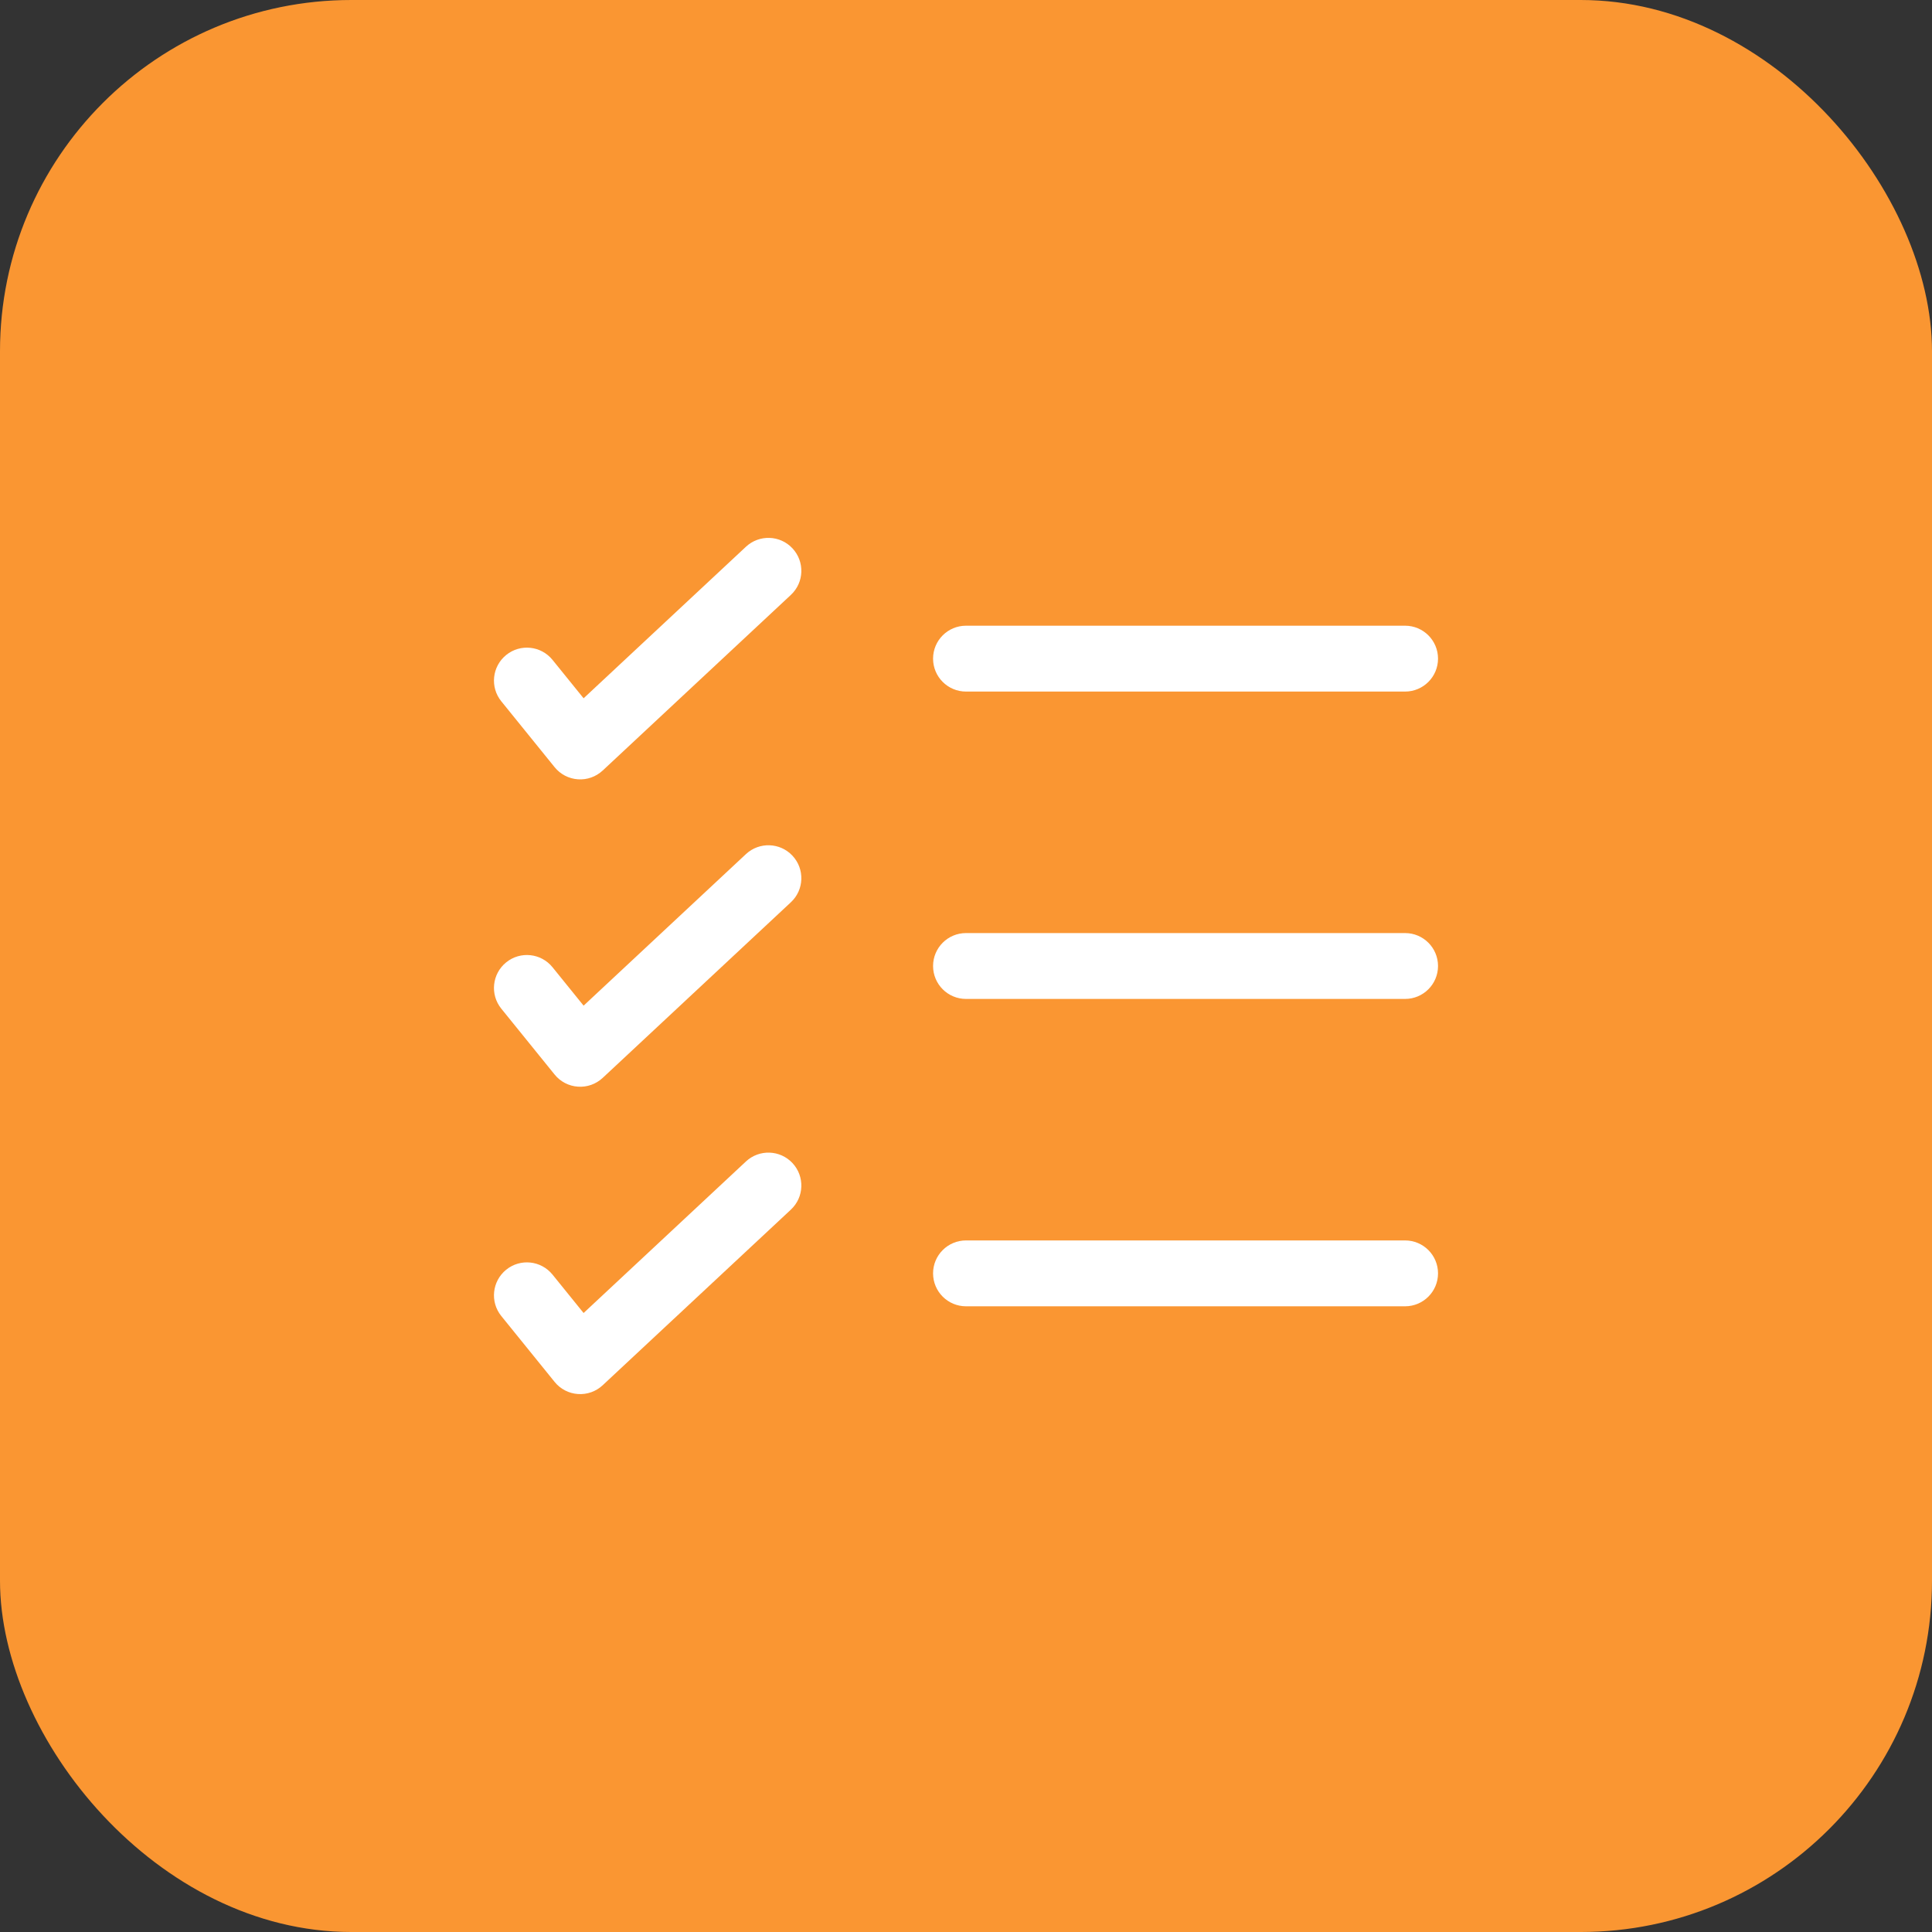 <svg width="44" height="44" viewBox="0 0 44 44" fill="none" xmlns="http://www.w3.org/2000/svg">
<rect x="0" y="0" width="44" height="44" fill="#333333" stroke="none"/>
<rect width="44" height="44" rx="8" fill="#FA9632"/>
<path fill-rule="evenodd" clip-rule="evenodd" d="M18.048 12.488C18.331 12.791 18.315 13.266 18.012 13.548L13.726 17.548C13.574 17.69 13.37 17.763 13.162 17.748C12.954 17.734 12.762 17.634 12.631 17.472L11.417 15.972C11.156 15.65 11.206 15.178 11.528 14.917C11.85 14.656 12.322 14.706 12.583 15.028L13.291 15.903L16.988 12.452C17.291 12.169 17.766 12.185 18.048 12.488ZM21.25 15C21.25 14.586 21.586 14.25 22 14.25H32C32.414 14.25 32.75 14.586 32.75 15C32.75 15.414 32.414 15.75 32 15.75H22C21.586 15.75 21.25 15.414 21.25 15ZM18.048 19.488C18.331 19.791 18.315 20.266 18.012 20.548L13.726 24.548C13.574 24.69 13.37 24.763 13.162 24.748C12.954 24.734 12.762 24.634 12.631 24.472L11.417 22.972C11.156 22.65 11.206 22.178 11.528 21.917C11.85 21.656 12.322 21.706 12.583 22.028L13.291 22.903L16.988 19.452C17.291 19.169 17.766 19.186 18.048 19.488ZM21.25 22C21.25 21.586 21.586 21.25 22 21.25H32C32.414 21.25 32.75 21.586 32.75 22C32.75 22.414 32.414 22.75 32 22.75H22C21.586 22.75 21.25 22.414 21.25 22ZM18.048 26.488C18.331 26.791 18.315 27.266 18.012 27.548L13.726 31.548C13.574 31.69 13.37 31.763 13.162 31.748C12.954 31.734 12.762 31.634 12.631 31.472L11.417 29.972C11.156 29.65 11.206 29.178 11.528 28.917C11.85 28.656 12.322 28.706 12.583 29.028L13.291 29.903L16.988 26.452C17.291 26.169 17.766 26.186 18.048 26.488ZM21.25 29C21.25 28.586 21.586 28.25 22 28.25H32C32.414 28.25 32.75 28.586 32.75 29C32.75 29.414 32.414 29.75 32 29.75H22C21.586 29.75 21.25 29.414 21.25 29Z" fill="white"/>
</svg>
